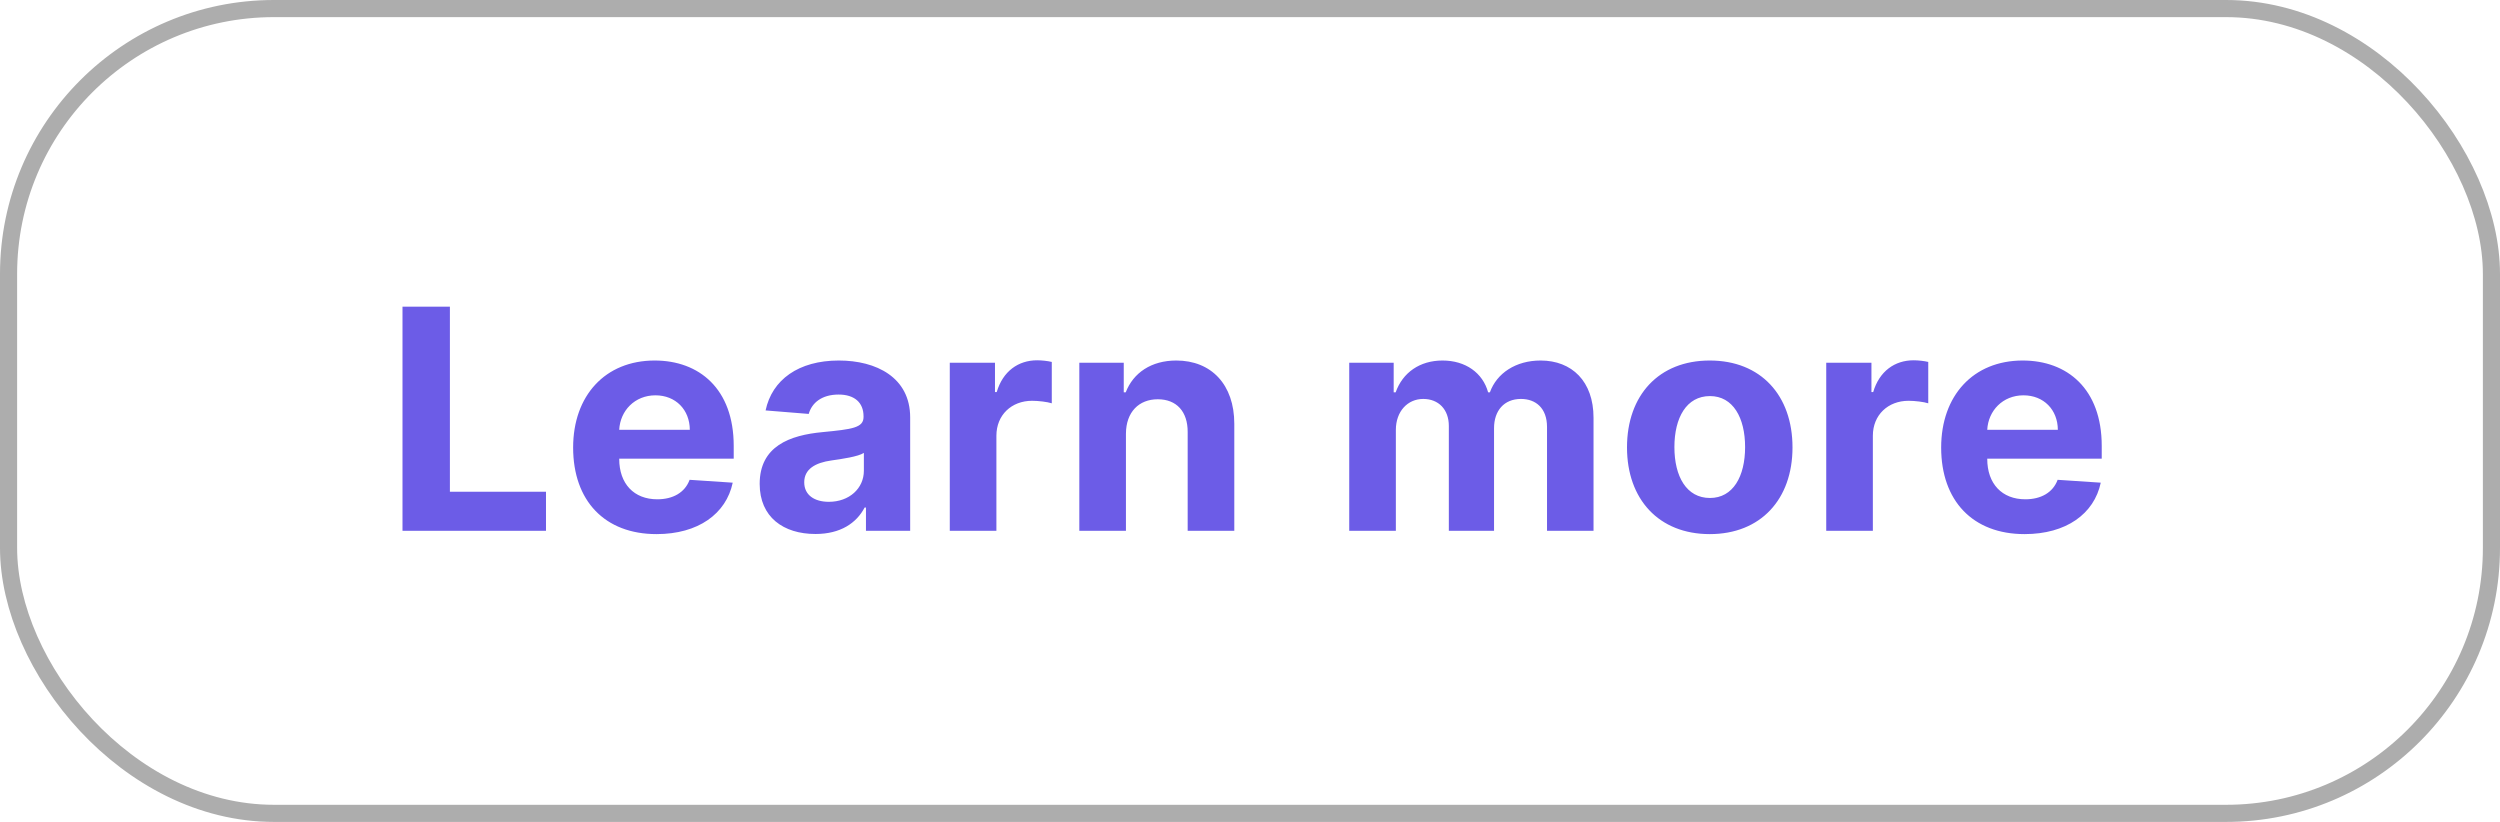 <svg width="146" height="48" viewBox="0 0 146 48" fill="none" xmlns="http://www.w3.org/2000/svg">
<rect x="0.5" y="0.5" width="145" height="47" rx="15.5" stroke="#ADADAD"/>
<path d="M23.506 31H31.886V28.718H26.274V17.909H23.506V31ZM38.342 31.192C40.771 31.192 42.407 30.009 42.791 28.188L40.273 28.021C39.998 28.769 39.295 29.159 38.387 29.159C37.025 29.159 36.162 28.258 36.162 26.794V26.788H42.849V26.04C42.849 22.703 40.829 21.054 38.233 21.054C35.344 21.054 33.471 23.106 33.471 26.136C33.471 29.249 35.319 31.192 38.342 31.192ZM36.162 25.1C36.22 23.982 37.07 23.087 38.278 23.087C39.461 23.087 40.279 23.93 40.285 25.1H36.162ZM47.625 31.185C49.076 31.185 50.016 30.553 50.495 29.639H50.572V31H53.154V24.378C53.154 22.038 51.173 21.054 48.987 21.054C46.635 21.054 45.088 22.179 44.711 23.969L47.229 24.173C47.414 23.521 47.996 23.042 48.974 23.042C49.901 23.042 50.431 23.509 50.431 24.314V24.352C50.431 24.985 49.76 25.068 48.053 25.234C46.11 25.413 44.365 26.065 44.365 28.258C44.365 30.201 45.752 31.185 47.625 31.185ZM48.405 29.306C47.568 29.306 46.967 28.916 46.967 28.168C46.967 27.401 47.6 27.024 48.559 26.89C49.153 26.807 50.124 26.666 50.45 26.449V27.491C50.45 28.52 49.6 29.306 48.405 29.306ZM55.467 31H58.19V25.445C58.19 24.237 59.072 23.406 60.274 23.406C60.651 23.406 61.169 23.47 61.424 23.553V21.137C61.181 21.079 60.843 21.041 60.568 21.041C59.468 21.041 58.567 21.68 58.209 22.895H58.107V21.182H55.467V31ZM65.755 25.324C65.762 24.058 66.516 23.317 67.615 23.317C68.708 23.317 69.367 24.033 69.36 25.234V31H72.083V24.749C72.083 22.46 70.741 21.054 68.695 21.054C67.238 21.054 66.183 21.77 65.742 22.914H65.627V21.182H63.032V31H65.755V25.324ZM78.795 31H81.518V25.107C81.518 24.02 82.209 23.298 83.117 23.298C84.011 23.298 84.612 23.911 84.612 24.876V31H87.252V25.004C87.252 23.988 87.834 23.298 88.825 23.298C89.694 23.298 90.346 23.841 90.346 24.934V31H93.062V24.397C93.062 22.268 91.797 21.054 89.969 21.054C88.531 21.054 87.412 21.789 87.009 22.914H86.907C86.594 21.776 85.59 21.054 84.242 21.054C82.918 21.054 81.915 21.757 81.506 22.914H81.391V21.182H78.795V31ZM99.85 31.192C102.828 31.192 104.682 29.153 104.682 26.129C104.682 23.087 102.828 21.054 99.85 21.054C96.871 21.054 95.017 23.087 95.017 26.129C95.017 29.153 96.871 31.192 99.85 31.192ZM99.862 29.082C98.488 29.082 97.785 27.823 97.785 26.11C97.785 24.397 98.488 23.131 99.862 23.131C101.211 23.131 101.914 24.397 101.914 26.11C101.914 27.823 101.211 29.082 99.862 29.082ZM106.652 31H109.375V25.445C109.375 24.237 110.258 23.406 111.459 23.406C111.836 23.406 112.354 23.47 112.61 23.553V21.137C112.367 21.079 112.028 21.041 111.753 21.041C110.654 21.041 109.753 21.68 109.395 22.895H109.292V21.182H106.652V31ZM118.235 31.192C120.664 31.192 122.3 30.009 122.684 28.188L120.166 28.021C119.891 28.769 119.188 29.159 118.28 29.159C116.918 29.159 116.055 28.258 116.055 26.794V26.788H122.741V26.04C122.741 22.703 120.722 21.054 118.126 21.054C115.237 21.054 113.364 23.106 113.364 26.136C113.364 29.249 115.212 31.192 118.235 31.192ZM116.055 25.1C116.113 23.982 116.963 23.087 118.171 23.087C119.354 23.087 120.172 23.93 120.178 25.1H116.055Z" fill="#6C5CE7"/>
</svg>
